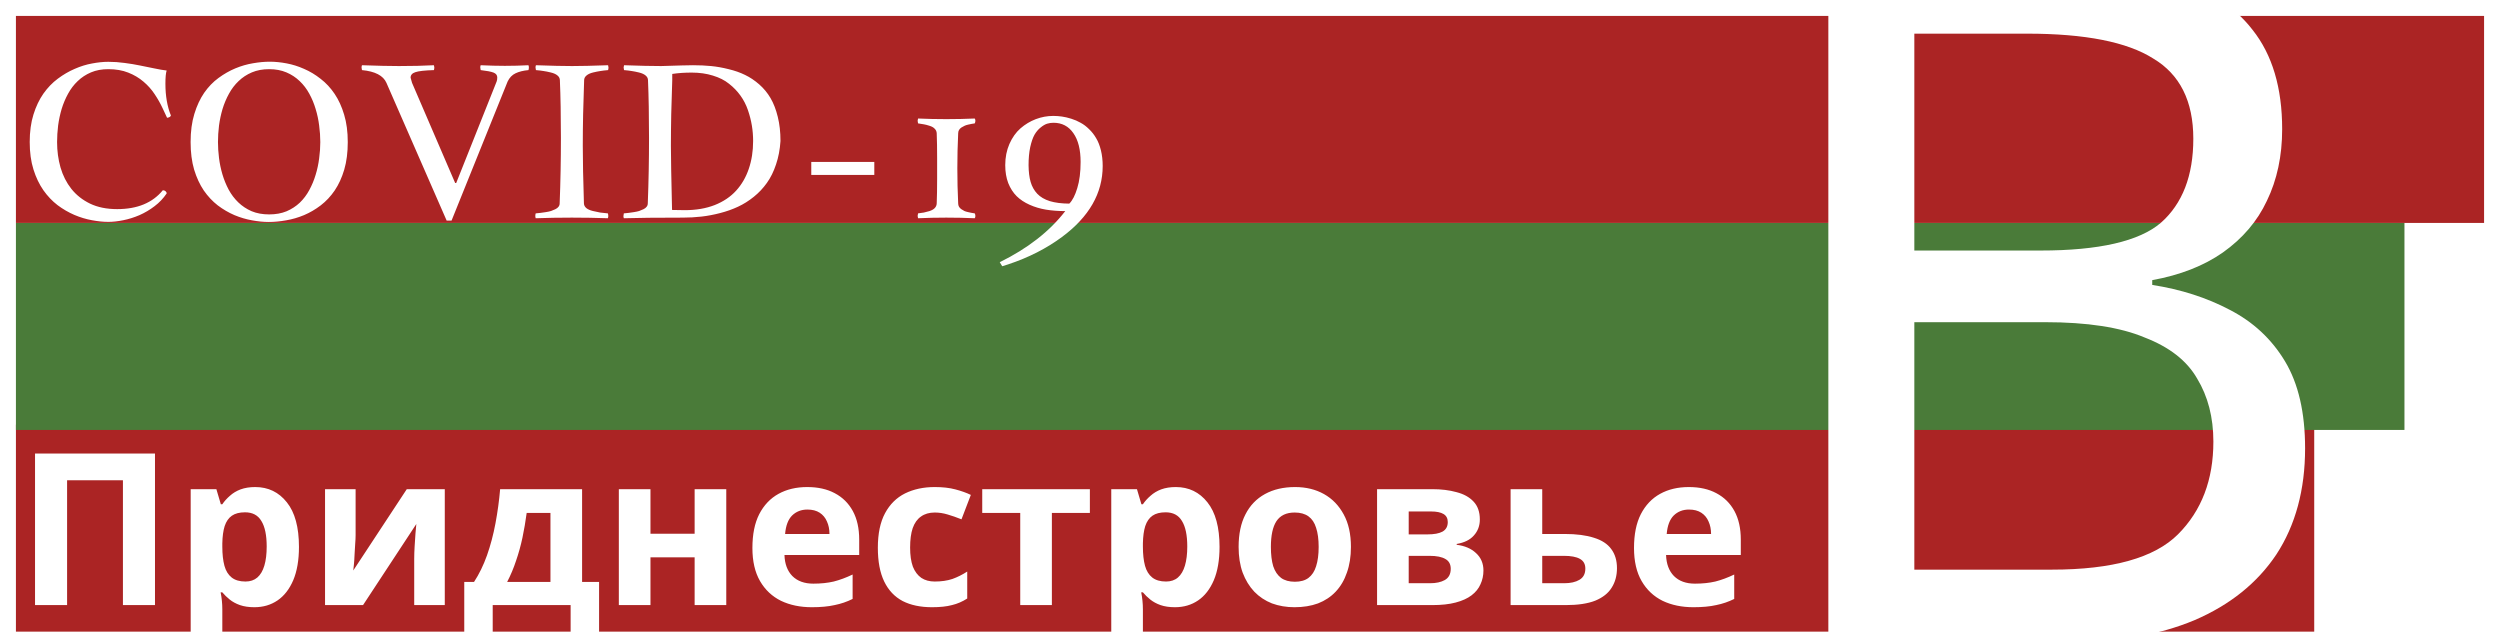 <svg width="471" height="121" viewBox="0 0 471 121" fill="none" xmlns="http://www.w3.org/2000/svg">
<rect width="978" height="561" transform="translate(-245 -72)" fill="white"/>
<rect x="3" y="80" width="433" height="39" fill="#AB2424"/>
<rect x="3" y="42" width="450" height="39" fill="#4A7B39"/>
<rect x="3" y="3" width="465" height="39" fill="#AB2424"/>
<path d="M20.402 11.645C21.431 11.645 22.453 11.716 23.469 11.859C24.497 11.99 25.48 12.152 26.418 12.348C27.369 12.53 28.267 12.712 29.113 12.895C29.96 13.077 30.721 13.207 31.398 13.285C31.242 13.754 31.164 14.581 31.164 15.766C31.164 18.07 31.509 20.069 32.199 21.762C32.121 21.996 31.88 22.139 31.477 22.191L30.637 20.395C30.22 19.496 29.719 18.611 29.133 17.738C28.547 16.853 27.844 16.065 27.023 15.375C26.203 14.672 25.246 14.105 24.152 13.676C23.072 13.246 21.822 13.031 20.402 13.031C19.178 13.031 18.091 13.233 17.141 13.637C16.19 14.04 15.357 14.587 14.641 15.277C13.925 15.954 13.319 16.749 12.824 17.66C12.329 18.559 11.926 19.516 11.613 20.531C11.314 21.547 11.092 22.588 10.949 23.656C10.819 24.724 10.754 25.759 10.754 26.762C10.754 28.428 10.969 30.023 11.398 31.547C11.841 33.07 12.525 34.418 13.449 35.59C14.374 36.749 15.546 37.673 16.965 38.363C18.397 39.053 20.103 39.398 22.082 39.398C25.871 39.398 28.736 38.214 30.676 35.844C30.884 35.844 31.053 35.902 31.184 36.02C31.327 36.137 31.398 36.28 31.398 36.449C30.773 37.374 30.012 38.175 29.113 38.852C28.228 39.529 27.284 40.089 26.281 40.531C25.279 40.961 24.263 41.28 23.234 41.488C22.219 41.697 21.275 41.801 20.402 41.801C19.452 41.801 18.423 41.697 17.316 41.488C16.223 41.293 15.122 40.961 14.016 40.492C12.922 40.023 11.867 39.411 10.852 38.656C9.849 37.888 8.957 36.95 8.176 35.844C7.395 34.724 6.77 33.415 6.301 31.918C5.832 30.421 5.598 28.702 5.598 26.762C5.598 24.809 5.832 23.083 6.301 21.586C6.77 20.076 7.395 18.76 8.176 17.641C8.97 16.521 9.875 15.583 10.891 14.828C11.919 14.06 12.98 13.441 14.074 12.973C15.168 12.491 16.262 12.152 17.355 11.957C18.449 11.749 19.465 11.645 20.402 11.645ZM50.812 11.625C51.815 11.625 52.87 11.729 53.977 11.938C55.096 12.146 56.197 12.491 57.277 12.973C58.371 13.441 59.413 14.066 60.402 14.848C61.405 15.616 62.284 16.56 63.039 17.68C63.794 18.799 64.393 20.108 64.836 21.605C65.292 23.103 65.519 24.822 65.519 26.762C65.519 28.715 65.298 30.447 64.856 31.957C64.413 33.454 63.814 34.763 63.059 35.883C62.303 36.99 61.425 37.927 60.422 38.695C59.432 39.45 58.384 40.062 57.277 40.531C56.184 40.987 55.064 41.312 53.918 41.508C52.772 41.716 51.678 41.82 50.637 41.82C49.647 41.82 48.592 41.716 47.473 41.508C46.366 41.312 45.266 40.987 44.172 40.531C43.078 40.062 42.03 39.45 41.027 38.695C40.038 37.927 39.159 36.99 38.391 35.883C37.635 34.763 37.03 33.454 36.574 31.957C36.132 30.447 35.91 28.715 35.91 26.762C35.91 24.756 36.145 22.992 36.613 21.469C37.082 19.932 37.7 18.604 38.469 17.484C39.25 16.365 40.148 15.434 41.164 14.691C42.193 13.936 43.254 13.331 44.348 12.875C45.454 12.419 46.561 12.1 47.668 11.918C48.788 11.723 49.836 11.625 50.812 11.625ZM50.715 13.031C49.491 13.031 48.404 13.233 47.453 13.637C46.503 14.04 45.669 14.587 44.953 15.277C44.237 15.954 43.632 16.749 43.137 17.66C42.642 18.559 42.238 19.516 41.926 20.531C41.626 21.547 41.405 22.588 41.262 23.656C41.132 24.724 41.066 25.759 41.066 26.762C41.066 27.725 41.132 28.728 41.262 29.77C41.392 30.811 41.607 31.84 41.906 32.855C42.206 33.858 42.596 34.815 43.078 35.727C43.573 36.638 44.178 37.439 44.895 38.129C45.611 38.819 46.444 39.372 47.395 39.789C48.358 40.193 49.465 40.395 50.715 40.395C51.939 40.395 53.026 40.199 53.977 39.809C54.927 39.405 55.76 38.865 56.477 38.188C57.193 37.497 57.792 36.703 58.273 35.805C58.768 34.893 59.165 33.936 59.465 32.934C59.777 31.918 59.999 30.883 60.129 29.828C60.272 28.773 60.344 27.751 60.344 26.762C60.344 25.759 60.272 24.724 60.129 23.656C59.999 22.588 59.777 21.547 59.465 20.531C59.165 19.516 58.768 18.559 58.273 17.66C57.779 16.749 57.173 15.954 56.457 15.277C55.741 14.587 54.908 14.04 53.957 13.637C53.007 13.233 51.926 13.031 50.715 13.031ZM68.195 12.289C71.138 12.393 73.456 12.445 75.148 12.445C77.609 12.445 79.81 12.393 81.75 12.289C81.802 12.497 81.828 12.641 81.828 12.719C81.828 12.862 81.802 13.025 81.75 13.207C80.031 13.259 78.866 13.389 78.254 13.598C77.655 13.793 77.356 14.138 77.356 14.633C77.356 14.646 77.447 14.971 77.629 15.609L85.754 34.477H85.949L93.566 15.355C93.644 15.16 93.684 14.906 93.684 14.594C93.684 14.164 93.449 13.858 92.981 13.676C92.512 13.493 91.704 13.337 90.559 13.207C90.507 12.921 90.481 12.745 90.481 12.68C90.481 12.575 90.507 12.445 90.559 12.289C92.238 12.367 93.755 12.406 95.109 12.406C96.594 12.406 98.078 12.367 99.562 12.289C99.615 12.445 99.641 12.575 99.641 12.68C99.641 12.888 99.615 13.064 99.562 13.207C98.586 13.298 97.772 13.5 97.121 13.812C96.483 14.112 95.988 14.626 95.637 15.355L85.07 41.566H84.152L72.805 15.609C72.206 14.242 70.669 13.441 68.195 13.207C68.143 12.973 68.117 12.81 68.117 12.719C68.117 12.588 68.143 12.445 68.195 12.289ZM100.969 12.289C103.885 12.393 106.151 12.445 107.766 12.445C109.38 12.445 111.646 12.393 114.562 12.289C114.615 12.497 114.641 12.641 114.641 12.719C114.641 12.862 114.615 13.025 114.562 13.207C113.964 13.259 113.475 13.318 113.098 13.383C112.733 13.435 112.277 13.526 111.73 13.656C111.197 13.787 110.786 13.975 110.5 14.223C110.214 14.457 110.064 14.743 110.051 15.082C109.882 19.509 109.797 23.63 109.797 27.445C109.797 30.232 109.868 33.858 110.012 38.324C110.025 38.663 110.174 38.956 110.461 39.203C110.747 39.438 111.158 39.62 111.691 39.75C112.238 39.88 112.694 39.978 113.059 40.043C113.436 40.095 113.924 40.147 114.523 40.199C114.576 40.355 114.602 40.531 114.602 40.727C114.602 40.831 114.576 40.961 114.523 41.117C112.31 41.039 110.044 41 107.727 41C105.383 41 103.117 41.039 100.93 41.117C100.878 40.961 100.852 40.831 100.852 40.727C100.852 40.505 100.878 40.329 100.93 40.199C101.32 40.16 101.633 40.128 101.867 40.102C102.102 40.075 102.421 40.03 102.824 39.965C103.241 39.9 103.573 39.828 103.82 39.75C104.081 39.659 104.348 39.548 104.621 39.418C104.895 39.288 105.096 39.132 105.227 38.949C105.37 38.767 105.441 38.559 105.441 38.324C105.598 34.249 105.676 30.141 105.676 26C105.676 21.781 105.611 18.142 105.48 15.082C105.467 14.743 105.318 14.457 105.031 14.223C104.745 13.975 104.328 13.787 103.781 13.656C103.247 13.526 102.792 13.435 102.414 13.383C102.049 13.318 101.568 13.259 100.969 13.207C100.917 12.973 100.891 12.81 100.891 12.719C100.891 12.588 100.917 12.445 100.969 12.289ZM117.57 12.289C120.487 12.393 122.818 12.445 124.562 12.445C127.818 12.341 129.816 12.289 130.559 12.289C131.77 12.289 132.909 12.341 133.977 12.445C135.044 12.55 136.145 12.745 137.277 13.031C138.423 13.305 139.458 13.669 140.383 14.125C141.307 14.568 142.193 15.16 143.039 15.902C143.885 16.645 144.595 17.504 145.168 18.48C145.741 19.457 146.197 20.635 146.535 22.016C146.874 23.383 147.043 24.9 147.043 26.566C146.939 28.168 146.659 29.639 146.203 30.98C145.76 32.322 145.188 33.48 144.484 34.457C143.794 35.434 142.974 36.306 142.023 37.074C141.073 37.842 140.077 38.467 139.035 38.949C138.007 39.431 136.887 39.828 135.676 40.141C134.478 40.453 133.306 40.675 132.16 40.805C131.027 40.935 129.855 41 128.645 41C123.762 41 120.057 41.039 117.531 41.117C117.479 40.961 117.453 40.831 117.453 40.727C117.453 40.635 117.479 40.46 117.531 40.199C117.922 40.16 118.234 40.128 118.469 40.102C118.703 40.075 119.022 40.03 119.426 39.965C119.842 39.9 120.174 39.828 120.422 39.75C120.682 39.659 120.949 39.548 121.223 39.418C121.496 39.288 121.698 39.132 121.828 38.949C121.971 38.767 122.043 38.559 122.043 38.324C122.199 34.249 122.277 30.141 122.277 26C122.277 21.781 122.212 18.142 122.082 15.082C122.069 14.743 121.919 14.457 121.633 14.223C121.346 13.975 120.93 13.787 120.383 13.656C119.849 13.526 119.393 13.435 119.016 13.383C118.651 13.318 118.169 13.259 117.57 13.207C117.518 12.973 117.492 12.81 117.492 12.719C117.492 12.641 117.518 12.497 117.57 12.289ZM126.652 15.082C126.483 19.509 126.398 23.63 126.398 27.445C126.398 29.555 126.47 33.591 126.613 39.555C127.173 39.581 127.974 39.594 129.016 39.594C131.125 39.594 133 39.275 134.641 38.637C136.281 37.986 137.629 37.081 138.684 35.922C139.738 34.763 140.533 33.396 141.066 31.82C141.613 30.232 141.887 28.48 141.887 26.566C141.887 25.577 141.809 24.607 141.652 23.656C141.496 22.706 141.249 21.736 140.91 20.746C140.572 19.756 140.103 18.845 139.504 18.012C138.905 17.178 138.189 16.436 137.355 15.785C136.535 15.121 135.52 14.607 134.309 14.242C133.111 13.865 131.783 13.676 130.324 13.676C128.983 13.676 127.759 13.76 126.652 13.93V15.082ZM152.844 32.953V30.512H164.719V32.953H152.844ZM183.645 40.199C183.723 40.355 183.762 40.518 183.762 40.688C183.762 40.857 183.723 41 183.645 41.117C181.926 41.039 180.135 41 178.273 41C176.451 41 174.68 41.039 172.961 41.117C172.909 40.909 172.883 40.766 172.883 40.688C172.883 40.622 172.909 40.46 172.961 40.199C173.43 40.134 173.794 40.082 174.055 40.043C174.315 39.991 174.667 39.9 175.109 39.77C175.552 39.626 175.884 39.438 176.105 39.203C176.34 38.956 176.464 38.663 176.477 38.324C176.529 37.035 176.555 35.473 176.555 33.637V29.809C176.555 27.96 176.529 26.397 176.477 25.121C176.464 24.783 176.34 24.496 176.105 24.262C175.884 24.014 175.552 23.826 175.109 23.695C174.667 23.552 174.315 23.461 174.055 23.422C173.794 23.37 173.43 23.311 172.961 23.246C172.909 22.96 172.883 22.797 172.883 22.758C172.883 22.68 172.909 22.537 172.961 22.328C174.68 22.406 176.451 22.445 178.273 22.445C180.135 22.445 181.926 22.406 183.645 22.328C183.723 22.445 183.762 22.588 183.762 22.758C183.762 22.914 183.723 23.077 183.645 23.246C183.371 23.285 183.169 23.318 183.039 23.344C182.909 23.37 182.694 23.415 182.395 23.48C182.095 23.546 181.861 23.624 181.691 23.715C181.522 23.793 181.333 23.897 181.125 24.027C180.93 24.158 180.78 24.314 180.676 24.496C180.572 24.678 180.52 24.887 180.52 25.121C180.415 27.322 180.363 29.522 180.363 31.723C180.363 33.923 180.415 36.124 180.52 38.324C180.52 38.559 180.572 38.767 180.676 38.949C180.78 39.132 180.93 39.288 181.125 39.418C181.333 39.548 181.522 39.659 181.691 39.75C181.861 39.828 182.095 39.9 182.395 39.965C182.694 40.03 182.909 40.075 183.039 40.102C183.169 40.128 183.371 40.16 183.645 40.199ZM188.82 50.16L188.352 49.398C193.625 46.807 197.74 43.598 200.695 39.77C199.38 39.77 198.169 39.678 197.062 39.496C195.969 39.314 194.94 39.008 193.977 38.578C193.013 38.148 192.199 37.608 191.535 36.957C190.871 36.293 190.344 35.473 189.953 34.496C189.576 33.507 189.387 32.38 189.387 31.117C189.387 29.659 189.647 28.331 190.168 27.133C190.702 25.922 191.398 24.939 192.258 24.184C193.13 23.428 194.094 22.849 195.148 22.445C196.216 22.042 197.31 21.84 198.43 21.84C198.977 21.84 199.523 21.879 200.07 21.957C200.617 22.035 201.203 22.172 201.828 22.367C202.453 22.562 203.039 22.816 203.586 23.129C204.146 23.428 204.68 23.832 205.188 24.34C205.708 24.835 206.151 25.401 206.516 26.039C206.893 26.664 207.193 27.426 207.414 28.324C207.635 29.223 207.746 30.206 207.746 31.273C207.746 36.404 205.188 40.863 200.07 44.652C197.154 46.814 193.775 48.533 189.934 49.809C189.191 50.043 188.82 50.16 188.82 50.16ZM193.781 31.117C193.794 32.367 193.924 33.422 194.172 34.281C194.419 35.141 194.836 35.883 195.422 36.508C196.008 37.12 196.796 37.582 197.785 37.895C198.775 38.194 199.999 38.35 201.457 38.363C202.056 37.764 202.557 36.788 202.961 35.434C203.378 34.079 203.586 32.439 203.586 30.512C203.586 28.181 203.13 26.371 202.219 25.082C201.32 23.78 200.07 23.129 198.469 23.129C198.065 23.129 197.668 23.188 197.277 23.305C196.9 23.422 196.49 23.663 196.047 24.027C195.604 24.379 195.22 24.835 194.895 25.395C194.582 25.954 194.315 26.729 194.094 27.719C193.885 28.708 193.781 29.841 193.781 31.117Z" fill="white"/>
<path d="M381.18 -7.52C391.86 -7.52 400.8 -6.5 408 -4.46C415.32 -2.42 420.78 0.94 424.38 5.62C428.1 10.3 429.96 16.54 429.96 24.34C429.96 29.38 429 33.88 427.08 37.84C425.28 41.68 422.52 44.92 418.8 47.56C415.2 50.08 410.76 51.82 405.48 52.78V53.68C410.88 54.52 415.74 56.08 420.06 58.36C424.5 60.64 427.98 63.88 430.5 68.08C433.02 72.28 434.28 77.74 434.28 84.46C434.28 92.26 432.48 98.92 428.88 104.44C425.28 109.84 420.12 113.98 413.4 116.86C406.8 119.62 398.88 121 389.64 121H344.46V-7.52H381.18ZM384.42 47.2C395.46 47.2 403.02 45.46 407.1 41.98C411.18 38.38 413.22 33.1 413.22 26.14C413.22 19.06 410.7 14.02 405.66 11.02C400.74 7.9 392.82 6.34 381.9 6.34H360.66V47.2H384.42ZM360.66 60.7V107.32H386.58C397.98 107.32 405.9 105.1 410.34 100.66C414.78 96.22 417 90.4 417 83.2C417 78.64 415.98 74.68 413.94 71.32C412.02 67.96 408.72 65.38 404.04 63.58C399.48 61.66 393.24 60.7 385.32 60.7H360.66Z" fill="white"/>
<path d="M6.6 114V85.44H29.2V114H23.16V90.48H12.64V114H6.6ZM48.085 91.76C50.538 91.76 52.525 92.72 54.045 94.64C55.565 96.533 56.325 99.333 56.325 103.04C56.325 105.52 55.965 107.613 55.245 109.32C54.525 111 53.538 112.267 52.285 113.12C51.031 113.973 49.578 114.4 47.925 114.4C46.885 114.4 45.978 114.267 45.205 114C44.458 113.733 43.818 113.387 43.285 112.96C42.751 112.533 42.285 112.08 41.885 111.6H41.565C41.671 112.107 41.751 112.64 41.805 113.2C41.858 113.733 41.885 114.267 41.885 114.8V123.6H35.925V92.16H40.765L41.605 95H41.885C42.285 94.413 42.765 93.88 43.325 93.4C43.885 92.893 44.551 92.493 45.325 92.2C46.125 91.907 47.045 91.76 48.085 91.76ZM46.165 96.52C45.125 96.52 44.298 96.733 43.685 97.16C43.071 97.587 42.618 98.24 42.325 99.12C42.058 99.973 41.911 101.053 41.885 102.36V103C41.885 104.413 42.018 105.613 42.285 106.6C42.551 107.56 43.005 108.293 43.645 108.8C44.285 109.307 45.151 109.56 46.245 109.56C47.151 109.56 47.898 109.307 48.485 108.8C49.071 108.293 49.511 107.547 49.805 106.56C50.098 105.573 50.245 104.373 50.245 102.96C50.245 100.827 49.911 99.227 49.245 98.16C48.605 97.067 47.578 96.52 46.165 96.52ZM66.997 100.8C66.997 101.253 66.971 101.813 66.917 102.48C66.891 103.147 66.85 103.827 66.797 104.52C66.77 105.213 66.731 105.827 66.677 106.36C66.624 106.893 66.584 107.267 66.557 107.48L76.637 92.16H83.797V114H78.037V105.28C78.037 104.56 78.064 103.773 78.117 102.92C78.171 102.04 78.224 101.227 78.277 100.48C78.357 99.707 78.41 99.12 78.437 98.72L68.397 114H61.237V92.16H66.997V100.8ZM109.666 92.16V109.64H112.866V121.84H107.506V114H92.826V121.84H87.466V109.64H89.306C90.266 108.173 91.08 106.507 91.746 104.64C92.413 102.747 92.946 100.733 93.346 98.6C93.746 96.467 94.04 94.32 94.226 92.16H109.666ZM99.226 96.64C99.013 98.24 98.746 99.8 98.426 101.32C98.106 102.813 97.706 104.253 97.226 105.64C96.773 107.027 96.213 108.36 95.546 109.64H103.706V96.64H99.226ZM122.549 92.16V100.56H130.869V92.16H136.829V114H130.869V105H122.549V114H116.589V92.16H122.549ZM152.073 91.76C154.1 91.76 155.833 92.147 157.273 92.92C158.74 93.693 159.873 94.813 160.673 96.28C161.473 97.747 161.873 99.547 161.873 101.68V104.56H147.793C147.846 106.24 148.34 107.56 149.273 108.52C150.233 109.48 151.553 109.96 153.233 109.96C154.646 109.96 155.926 109.827 157.073 109.56C158.22 109.267 159.406 108.827 160.633 108.24V112.84C159.566 113.373 158.433 113.76 157.233 114C156.06 114.267 154.633 114.4 152.953 114.4C150.766 114.4 148.833 114 147.153 113.2C145.473 112.373 144.153 111.133 143.193 109.48C142.233 107.827 141.753 105.747 141.753 103.24C141.753 100.68 142.18 98.56 143.033 96.88C143.913 95.173 145.126 93.893 146.673 93.04C148.22 92.187 150.02 91.76 152.073 91.76ZM152.113 96C150.966 96 150.006 96.373 149.233 97.12C148.486 97.867 148.046 99.027 147.913 100.6H156.273C156.273 99.72 156.113 98.933 155.793 98.24C155.5 97.547 155.046 97 154.433 96.6C153.82 96.2 153.046 96 152.113 96ZM175.586 114.4C173.426 114.4 171.586 114.013 170.066 113.24C168.546 112.44 167.386 111.213 166.586 109.56C165.786 107.907 165.386 105.787 165.386 103.2C165.386 100.533 165.839 98.36 166.746 96.68C167.653 95 168.906 93.76 170.506 92.96C172.133 92.16 173.999 91.76 176.106 91.76C177.599 91.76 178.893 91.907 179.986 92.2C181.106 92.493 182.079 92.84 182.906 93.24L181.146 97.84C180.213 97.467 179.333 97.16 178.506 96.92C177.706 96.68 176.906 96.56 176.106 96.56C175.066 96.56 174.199 96.813 173.506 97.32C172.813 97.8 172.293 98.533 171.946 99.52C171.626 100.48 171.466 101.693 171.466 103.16C171.466 104.6 171.639 105.8 171.986 106.76C172.359 107.693 172.893 108.4 173.586 108.88C174.279 109.333 175.119 109.56 176.106 109.56C177.359 109.56 178.466 109.4 179.426 109.08C180.386 108.733 181.319 108.267 182.226 107.68V112.76C181.319 113.347 180.359 113.76 179.346 114C178.359 114.267 177.106 114.4 175.586 114.4ZM205.333 96.64H198.173V114H192.213V96.64H185.053V92.16H205.333V96.64ZM221.522 91.76C223.976 91.76 225.962 92.72 227.482 94.64C229.002 96.533 229.762 99.333 229.762 103.04C229.762 105.52 229.402 107.613 228.682 109.32C227.962 111 226.976 112.267 225.722 113.12C224.469 113.973 223.016 114.4 221.362 114.4C220.322 114.4 219.416 114.267 218.642 114C217.896 113.733 217.256 113.387 216.722 112.96C216.189 112.533 215.722 112.08 215.322 111.6H215.002C215.109 112.107 215.189 112.64 215.242 113.2C215.296 113.733 215.322 114.267 215.322 114.8V123.6H209.362V92.16H214.202L215.042 95H215.322C215.722 94.413 216.202 93.88 216.762 93.4C217.322 92.893 217.989 92.493 218.762 92.2C219.562 91.907 220.482 91.76 221.522 91.76ZM219.602 96.52C218.562 96.52 217.736 96.733 217.122 97.16C216.509 97.587 216.056 98.24 215.762 99.12C215.496 99.973 215.349 101.053 215.322 102.36V103C215.322 104.413 215.456 105.613 215.722 106.6C215.989 107.56 216.442 108.293 217.082 108.8C217.722 109.307 218.589 109.56 219.682 109.56C220.589 109.56 221.336 109.307 221.922 108.8C222.509 108.293 222.949 107.547 223.242 106.56C223.536 105.573 223.682 104.373 223.682 102.96C223.682 100.827 223.349 99.227 222.682 98.16C222.042 97.067 221.016 96.52 219.602 96.52ZM254.515 103.04C254.515 104.853 254.261 106.467 253.755 107.88C253.275 109.293 252.568 110.493 251.635 111.48C250.728 112.44 249.621 113.173 248.315 113.68C247.008 114.16 245.528 114.4 243.875 114.4C242.355 114.4 240.941 114.16 239.635 113.68C238.355 113.173 237.248 112.44 236.315 111.48C235.381 110.493 234.648 109.293 234.115 107.88C233.608 106.467 233.355 104.853 233.355 103.04C233.355 100.613 233.781 98.573 234.635 96.92C235.488 95.24 236.715 93.96 238.315 93.08C239.915 92.2 241.808 91.76 243.995 91.76C246.048 91.76 247.861 92.2 249.435 93.08C251.008 93.96 252.248 95.24 253.155 96.92C254.061 98.573 254.515 100.613 254.515 103.04ZM239.435 103.04C239.435 104.48 239.581 105.693 239.875 106.68C240.195 107.64 240.688 108.373 241.355 108.88C242.021 109.36 242.888 109.6 243.955 109.6C245.021 109.6 245.875 109.36 246.515 108.88C247.181 108.373 247.661 107.64 247.955 106.68C248.275 105.693 248.435 104.48 248.435 103.04C248.435 101.6 248.275 100.4 247.955 99.44C247.661 98.48 247.181 97.76 246.515 97.28C245.848 96.8 244.981 96.56 243.915 96.56C242.341 96.56 241.195 97.107 240.475 98.2C239.781 99.267 239.435 100.88 239.435 103.04ZM278.8 97.88C278.8 99.053 278.427 100.053 277.68 100.88C276.96 101.707 275.88 102.24 274.44 102.48V102.64C275.96 102.827 277.174 103.347 278.08 104.2C279.014 105.053 279.48 106.147 279.48 107.48C279.48 108.413 279.294 109.28 278.92 110.08C278.574 110.88 278.014 111.573 277.24 112.16C276.467 112.747 275.467 113.2 274.24 113.52C273.04 113.84 271.574 114 269.84 114H259.44V92.16H269.84C271.547 92.16 273.067 92.347 274.4 92.72C275.76 93.067 276.827 93.653 277.6 94.48C278.4 95.307 278.8 96.44 278.8 97.88ZM273.32 107.16C273.32 106.307 272.987 105.693 272.32 105.32C271.654 104.92 270.654 104.72 269.32 104.72H265.4V109.88H269.44C270.56 109.88 271.48 109.68 272.2 109.28C272.947 108.853 273.32 108.147 273.32 107.16ZM272.76 98.36C272.76 97.667 272.494 97.16 271.96 96.84C271.427 96.52 270.64 96.36 269.6 96.36H265.4V100.68H268.92C270.174 100.68 271.12 100.507 271.76 100.16C272.427 99.787 272.76 99.187 272.76 98.36ZM294.757 100.6C296.997 100.6 298.85 100.84 300.317 101.32C301.783 101.773 302.863 102.48 303.557 103.44C304.277 104.4 304.637 105.6 304.637 107.04C304.637 108.453 304.303 109.68 303.637 110.72C302.997 111.76 301.97 112.573 300.557 113.16C299.143 113.72 297.29 114 294.997 114H284.597V92.16H290.557V100.6H294.757ZM298.677 107.12C298.677 106.267 298.33 105.653 297.637 105.28C296.97 104.907 295.97 104.72 294.637 104.72H290.557V109.88H294.717C295.89 109.88 296.837 109.667 297.557 109.24C298.303 108.813 298.677 108.107 298.677 107.12ZM318.167 91.76C320.194 91.76 321.927 92.147 323.367 92.92C324.834 93.693 325.967 94.813 326.767 96.28C327.567 97.747 327.967 99.547 327.967 101.68V104.56H313.887C313.94 106.24 314.434 107.56 315.367 108.52C316.327 109.48 317.647 109.96 319.327 109.96C320.74 109.96 322.02 109.827 323.167 109.56C324.314 109.267 325.5 108.827 326.727 108.24V112.84C325.66 113.373 324.527 113.76 323.327 114C322.154 114.267 320.727 114.4 319.047 114.4C316.86 114.4 314.927 114 313.247 113.2C311.567 112.373 310.247 111.133 309.287 109.48C308.327 107.827 307.847 105.747 307.847 103.24C307.847 100.68 308.274 98.56 309.127 96.88C310.007 95.173 311.22 93.893 312.767 93.04C314.314 92.187 316.114 91.76 318.167 91.76ZM318.207 96C317.06 96 316.1 96.373 315.327 97.12C314.58 97.867 314.14 99.027 314.007 100.6H322.367C322.367 99.72 322.207 98.933 321.887 98.24C321.594 97.547 321.14 97 320.527 96.6C319.914 96.2 319.14 96 318.207 96Z" fill="white"/>
</svg>
